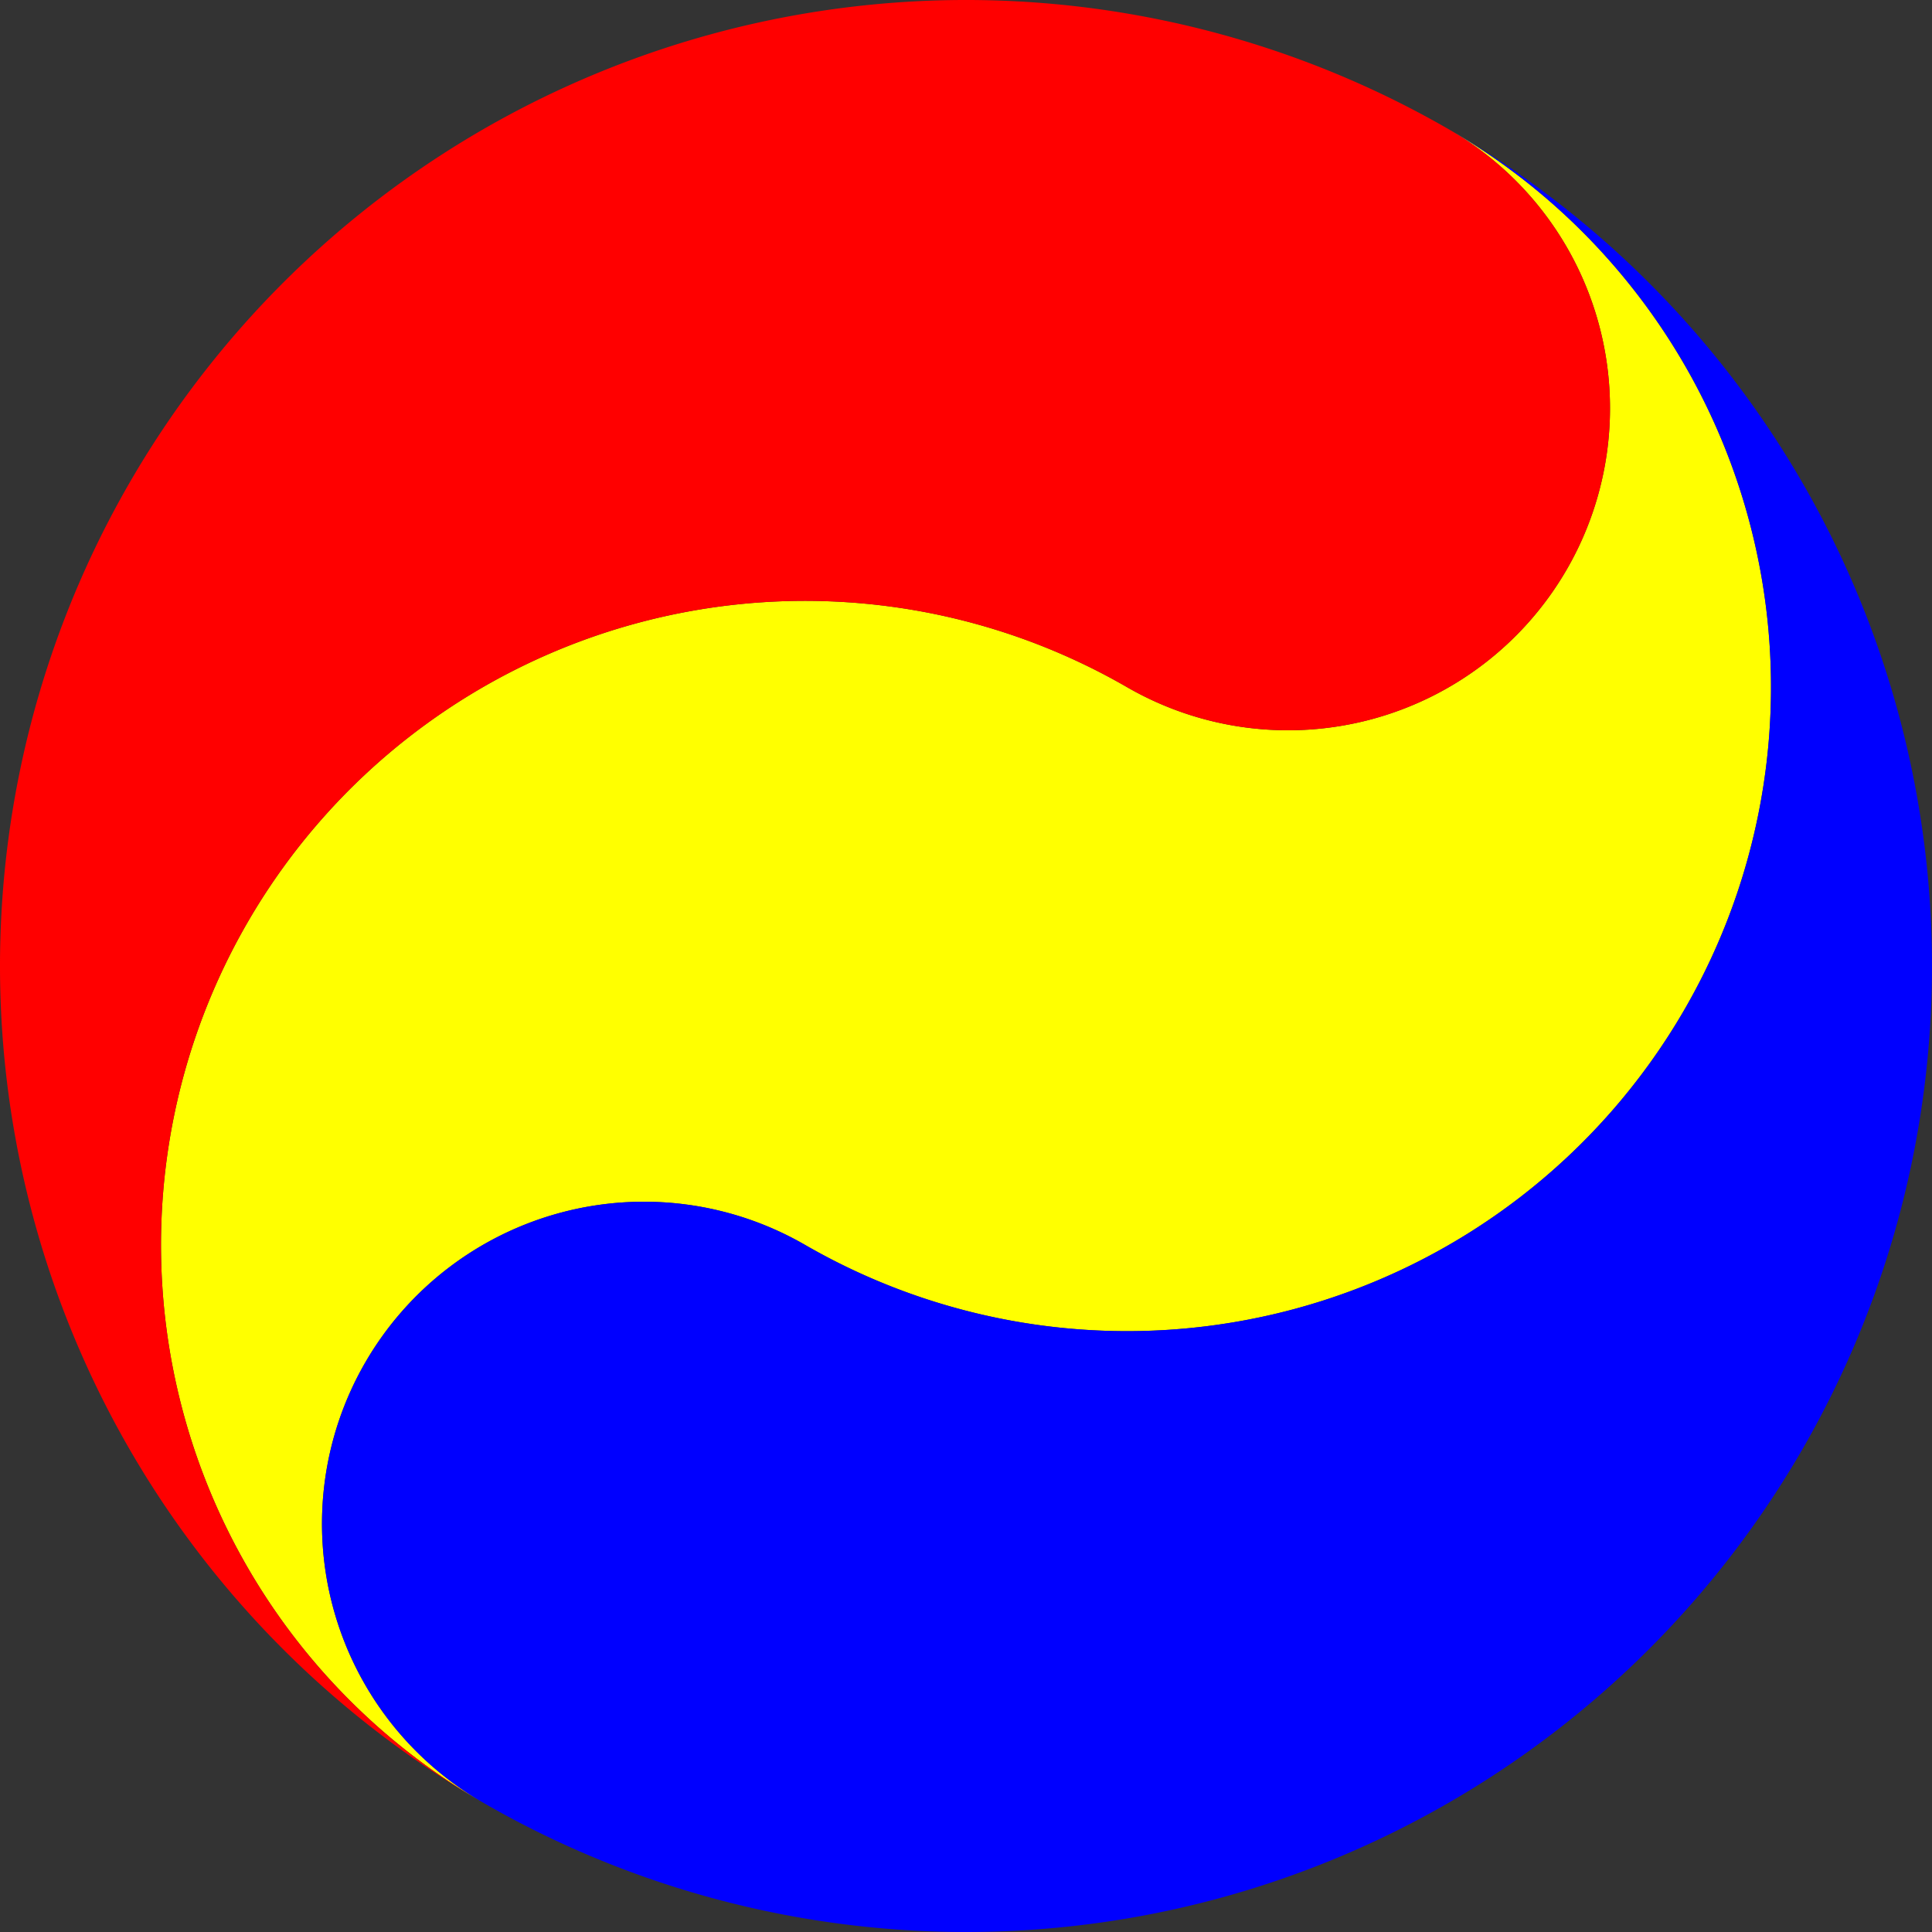 <svg width="30%" height="30%" viewBox="0 0 30 30" xml:space="preserve" xmlns="http://www.w3.org/2000/svg"><rect x="0" y="0" width="30" height="30" fill="#333333" stroke="none"/><g transform="rotate(-60 15 15)"><path id="hundli0" d="M0 15a5 5 0 0 1 10 0 10 10 0 0 0 20 0 5 5 0 0 1-10 0 10 10 0 0 0-20 0z" fill="#ff0"/><path id="hundli1" d="M0 15a10 10 0 0 1 20 0 5 5 0 0 0 10 0 15 15 0 0 0-30 0z" fill="red"/><path id="hundli2" d="M0 15a5 5 0 0 1 10 0 10 10 0 0 0 20 0 15 15 0 0 1-30 0z" fill="blue"/></g></svg>